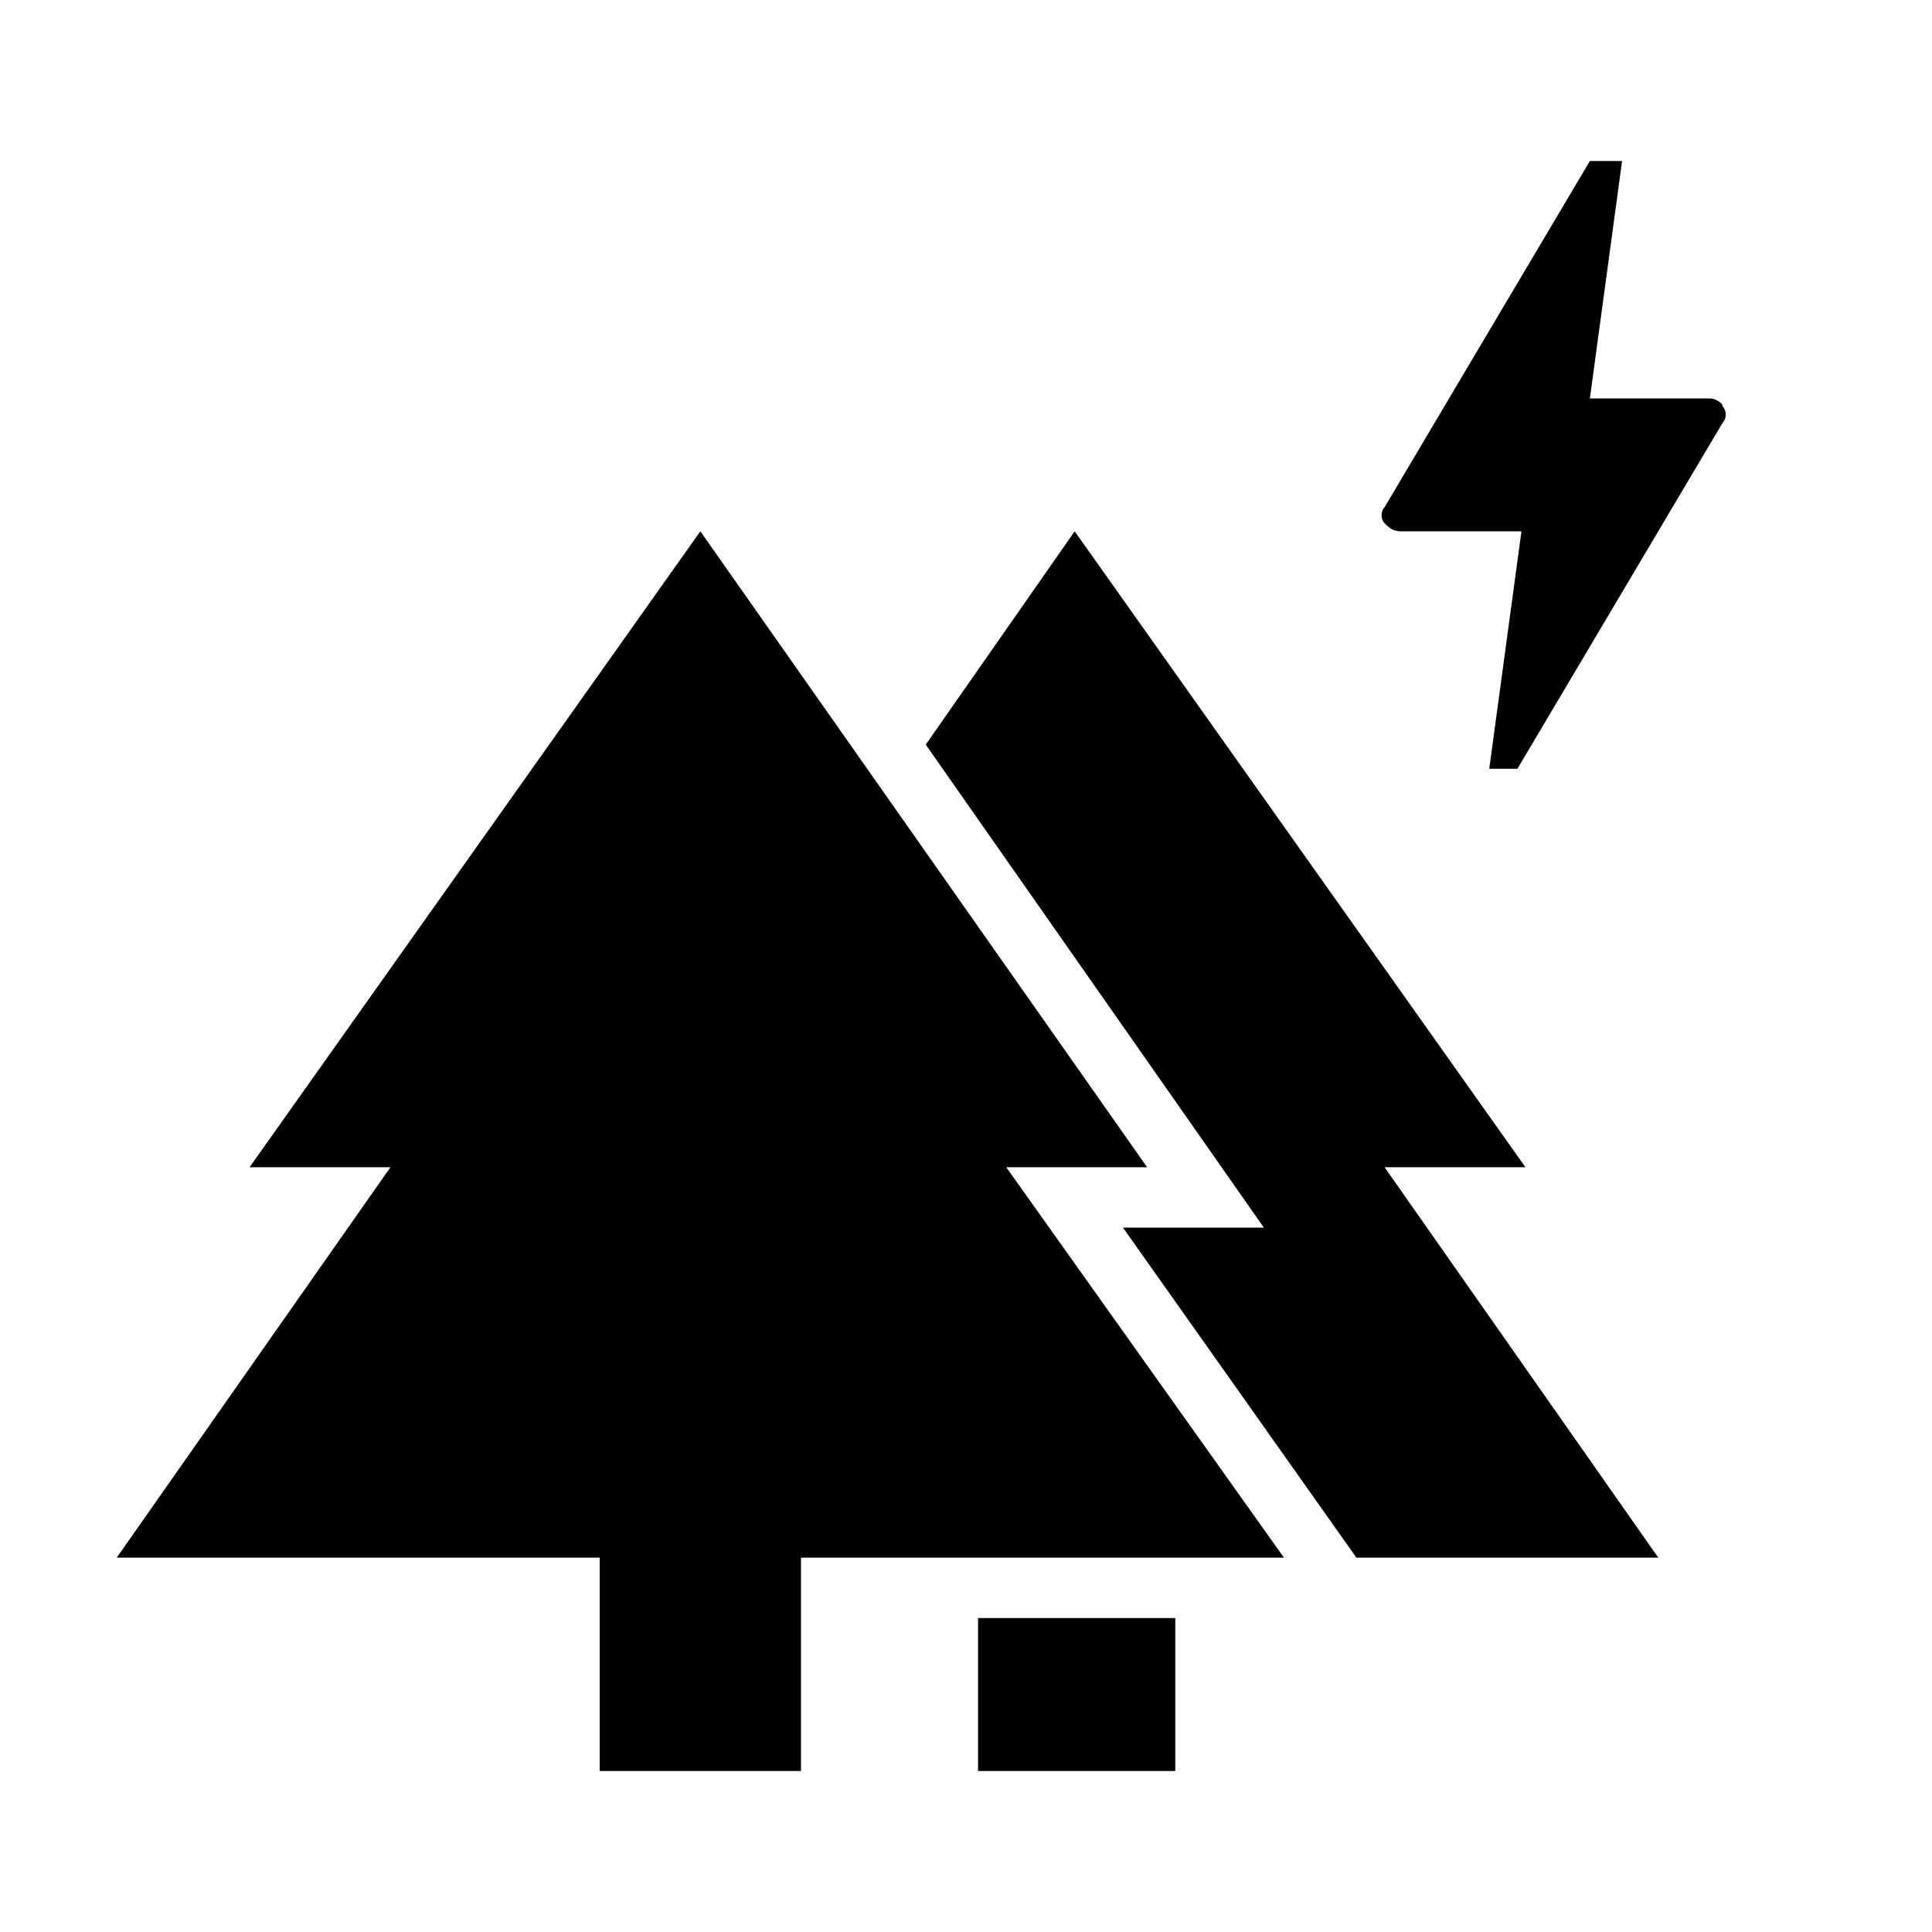 <?xml version="1.0" encoding="UTF-8" standalone="no"?>
<!-- Generator: Adobe Illustrator 26.5.0, SVG Export Plug-In . SVG Version: 6.00 Build 0)  -->

<svg
   version="1.1"
   id="Ebene_1"
   x="0px"
   y="0px"
   viewBox="0 0 48 48"
   style="enable-background:new 0 0 48 48;"
   xml:space="preserve"
   sodipodi:docname="natural-disaster.svg"
   inkscape:version="1.2.1 (9c6d41e410, 2022-07-14)"
   xmlns:inkscape="http://www.inkscape.org/namespaces/inkscape"
   xmlns:sodipodi="http://sodipodi.sourceforge.net/DTD/sodipodi-0.dtd"
   xmlns="http://www.w3.org/2000/svg"
   xmlns:svg="http://www.w3.org/2000/svg"><defs
   id="defs112" /><sodipodi:namedview
   id="namedview110"
   pagecolor="#505050"
   bordercolor="#eeeeee"
   borderopacity="1"
   inkscape:showpageshadow="0"
   inkscape:pageopacity="0"
   inkscape:pagecheckerboard="0"
   inkscape:deskcolor="#505050"
   showgrid="false"
   inkscape:zoom="4.9166667"
   inkscape:cx="24"
   inkscape:cy="24.101695"
   inkscape:window-width="1500"
   inkscape:window-height="930"
   inkscape:window-x="-6"
   inkscape:window-y="-6"
   inkscape:window-maximized="1"
   inkscape:current-layer="Ebene_1" />

<path
   id="path107"
   d="m 37,19.1 0.8,-5.9 h -3 c -0.2,0 -0.3,-0.1 -0.4,-0.2 -0.1,-0.1 -0.1,-0.3 0,-0.4 L 39.5,4 h 0.8 l -0.8,5.9 h 3 c 0.1,0 0.3,0.1 0.3,0.2 0.1,0.1 0.1,0.3 0,0.4 l -5.1,8.6 z M 24.3,44 v -3.8 h 4.9 V 44 Z m -9.4,0 V 38.7 H 2.9 L 9.7,29 H 6.2 L 17.4,13.2 28.5,29 H 25 l 6.9,9.7 h -12 V 44 Z m 18.8,-5.3 -5.8,-8.2 h 3.5 L 23,18.5 26.7,13.2 37.9,29 h -3.5 l 6.8,9.7 z" />
</svg>
